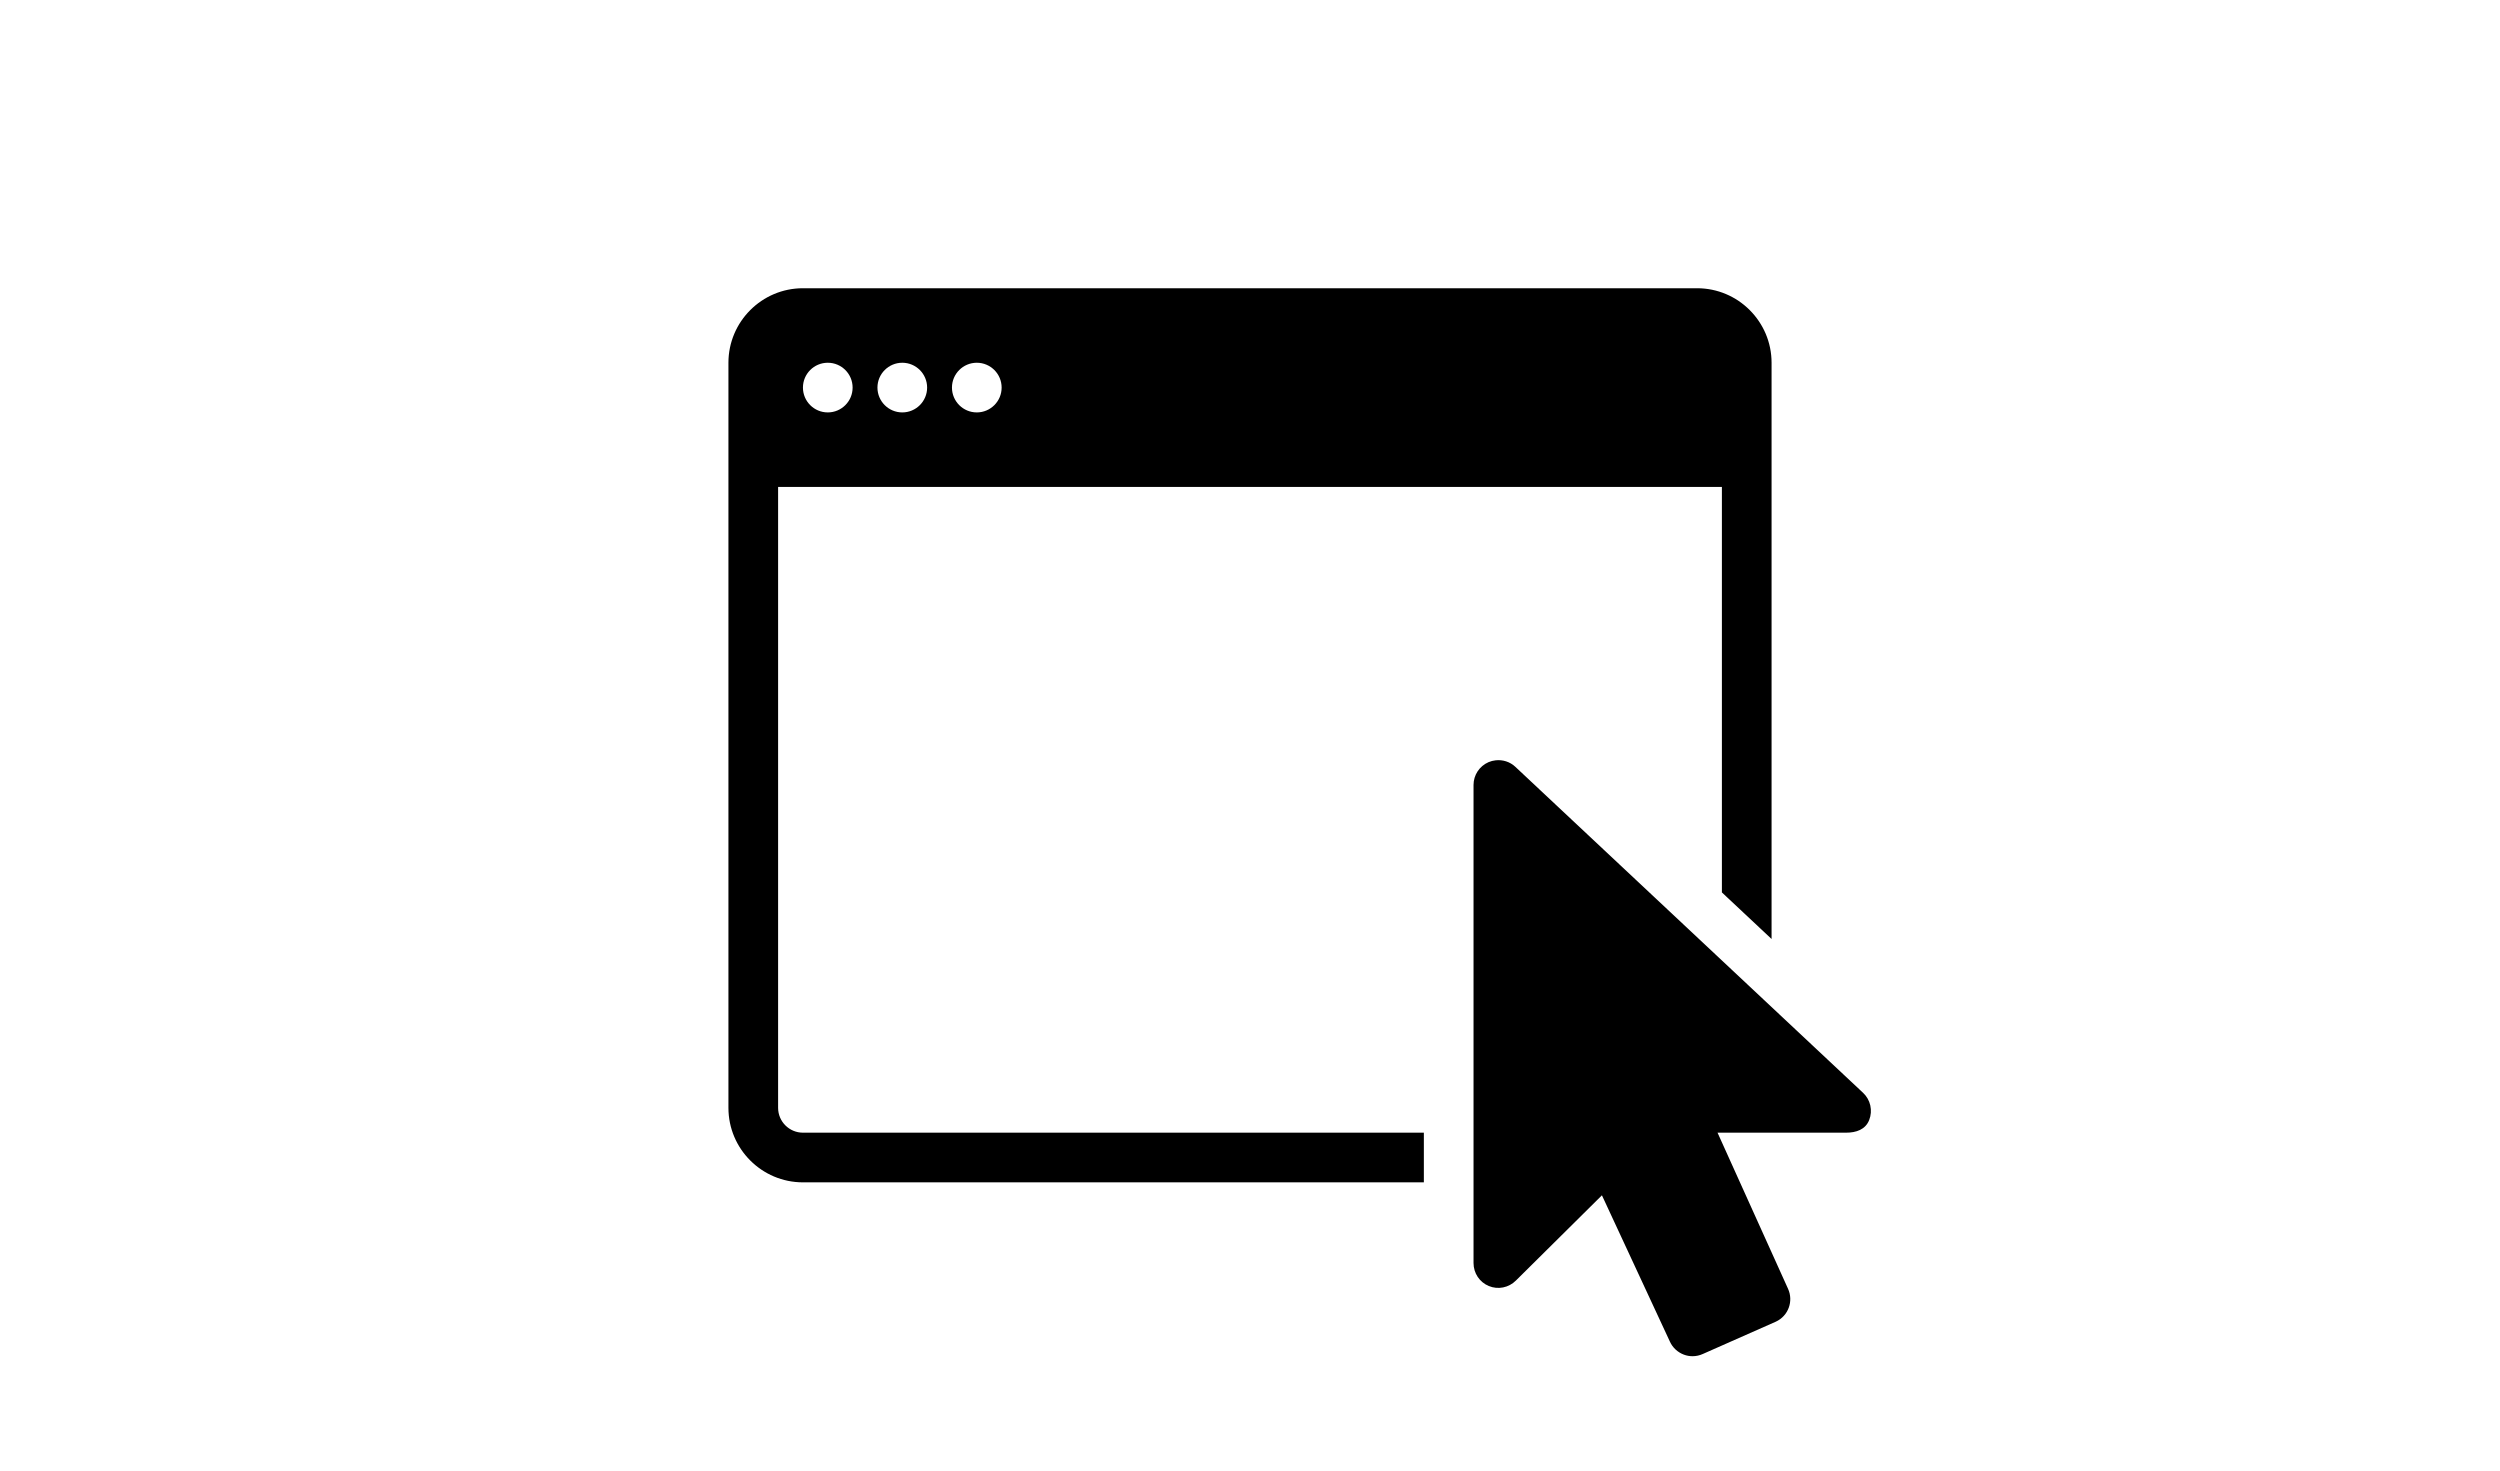 <svg width="306" height="180" viewBox="0 0 306 180" fill="none" xmlns="http://www.w3.org/2000/svg">
<rect width="306" height="180" fill="white"/>
<g clip-path="url(#clip0_129_4)">
<path d="M98.28 35.28C93.252 35.28 89.16 39.372 89.16 44.4V135.6C89.16 140.628 93.252 144.72 98.28 144.72H174.28V138.64H98.28C96.605 138.64 95.24 137.278 95.24 135.6V59.6H210.76V109.232L216.84 114.932V44.4C216.84 39.372 212.748 35.28 207.72 35.28H98.28ZM101.32 44.4C102.998 44.4 104.36 45.762 104.36 47.44C104.36 49.118 102.998 50.48 101.32 50.48C99.642 50.48 98.28 49.118 98.28 47.44C98.28 45.762 99.642 44.4 101.32 44.4ZM110.44 44.4C112.118 44.4 113.48 45.762 113.48 47.44C113.48 49.118 112.118 50.48 110.44 50.48C108.762 50.48 107.4 49.118 107.4 47.44C107.4 45.762 108.762 44.4 110.44 44.4ZM119.56 44.4C121.238 44.4 122.6 45.762 122.6 47.44C122.6 49.118 121.238 50.48 119.56 50.48C117.882 50.48 116.52 49.118 116.52 47.44C116.52 45.762 117.882 44.4 119.56 44.4ZM183.05 93.064C182.758 93.097 182.472 93.171 182.195 93.289C181.079 93.773 180.36 94.87 180.36 96.08V154.6C180.36 155.828 181.096 156.943 182.23 157.408C183.364 157.883 184.671 157.613 185.543 156.743L196.076 146.305L204.401 164.225C204.738 164.96 205.354 165.527 206.111 165.81C206.454 165.938 206.809 166 207.168 166C207.602 166 208.034 165.906 208.438 165.721L217.362 161.773C218.889 161.073 219.552 159.267 218.853 157.741L210.226 138.64H225.96C227.206 138.64 228.327 138.255 228.786 137.096C229.245 135.935 228.95 134.611 228.038 133.759L185.478 93.859C184.817 93.235 183.923 92.963 183.05 93.064Z" fill="black"/>
</g>
<defs>
<clipPath id="clip0_129_4">
<rect width="152" height="152" fill="white" transform="translate(77 14)"/>
</clipPath>
</defs>
</svg>
